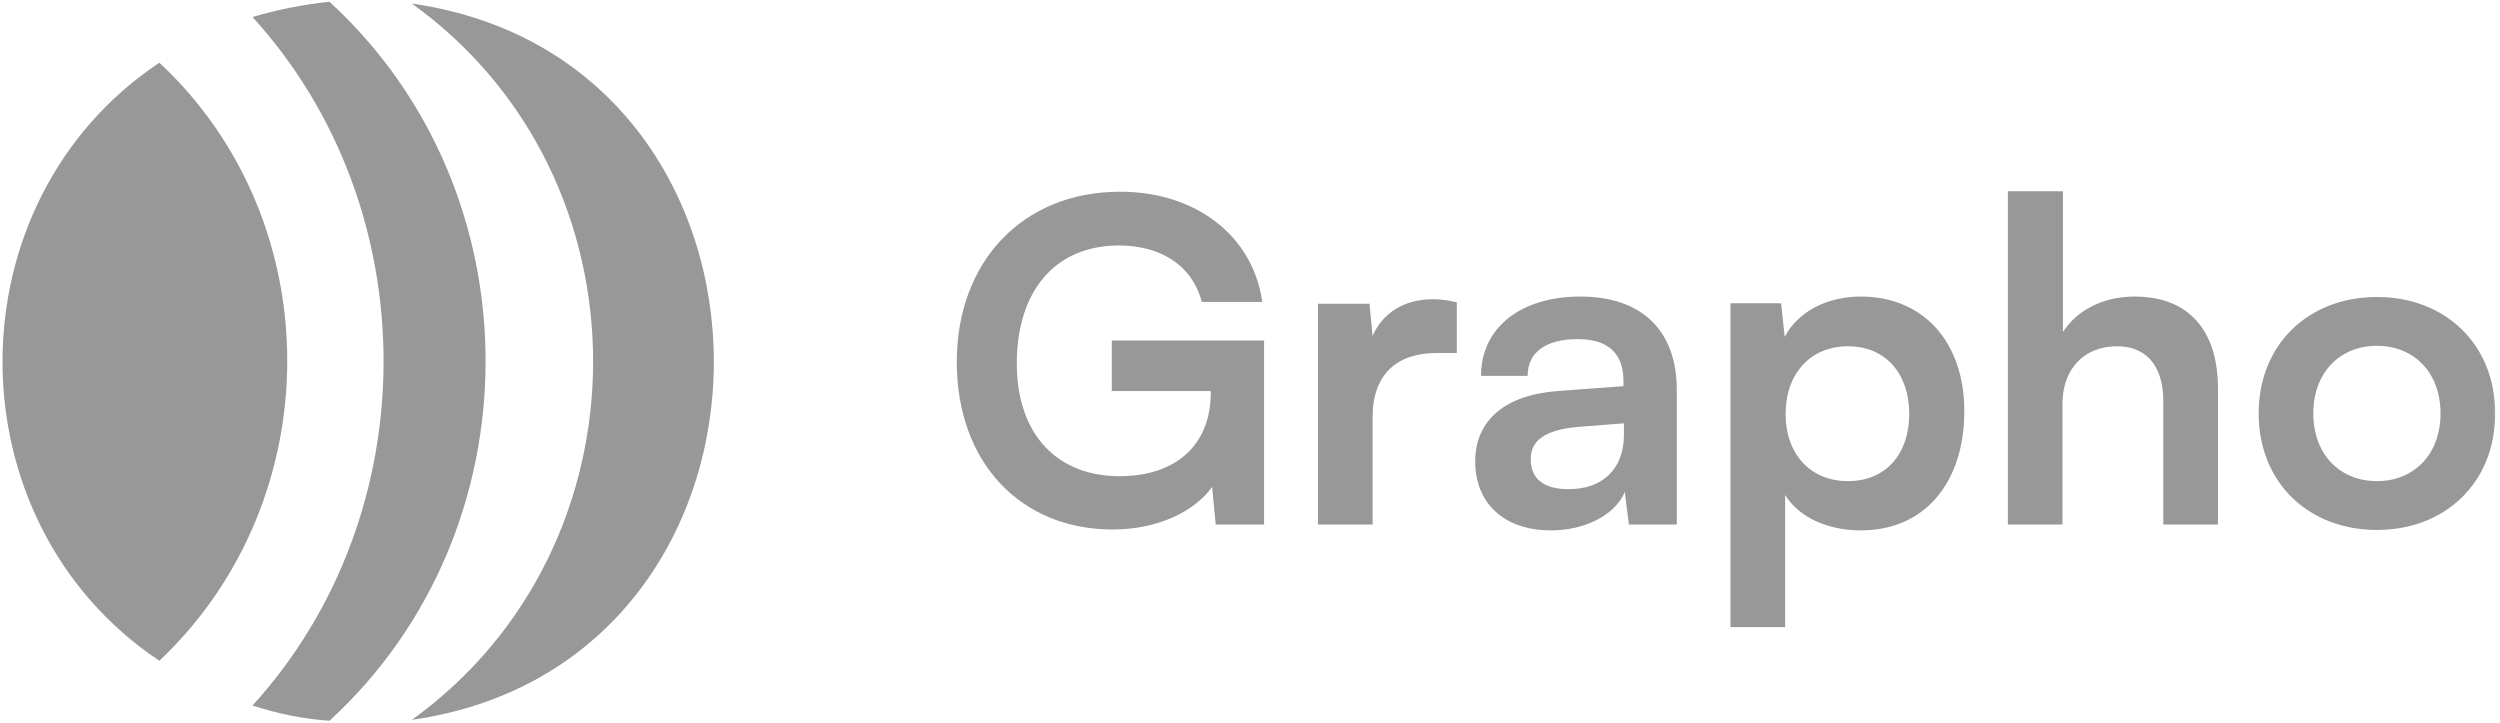 <svg width="173" height="50" viewBox="0 0 173 50" fill="none" xmlns="http://www.w3.org/2000/svg">
<g clip-path="url(#clip0_13_31)">
<path d="M28.501 49.814C56.363 45.834 56.363 4.228 28.501 0.248C45.247 12.267 45.202 37.79 28.501 49.814Z" fill="#989898"/>
<path d="M17.473 48.823C19.207 49.38 20.942 49.752 22.801 49.876C37.2 36.666 37.209 13.332 22.801 0.124C20.942 0.31 19.145 0.682 17.473 1.177C29.569 14.457 29.565 35.548 17.473 48.823Z" fill="#989898"/>
<path d="M11.028 45.725C22.772 34.641 22.884 15.393 11.028 4.337C-3.441 13.983 -3.447 36.075 11.028 45.725Z" fill="#989898"/>
<mask id="mask0_13_31" style="mask-type:luminance" maskUnits="userSpaceOnUse" x="65" y="0" width="108" height="50">
<path d="M173 0H65V50H173V0Z" fill="white"/>
</mask>
<g mask="url(#mask0_13_31)">
<path d="M77.431 16.987C72.936 16.987 70.363 20.242 70.363 25.14C70.363 30.193 73.277 32.952 77.462 32.952C81.399 32.952 83.786 30.782 83.786 27.155V27.062H76.935V23.559H87.475V36.3H84.127L83.879 33.696C82.639 35.432 80.066 36.641 76.997 36.641C70.642 36.641 66.209 32.022 66.209 25.047C66.209 18.165 70.704 13.267 77.524 13.267C82.701 13.267 86.7 16.274 87.351 20.893H83.166C82.453 18.227 80.159 16.987 77.431 16.987ZM100.812 20.924V24.427H99.417C96.689 24.427 94.984 25.884 94.984 28.86V36.3H91.202V21.017H94.767L94.984 23.249C95.635 21.73 97.092 20.707 99.138 20.707C99.665 20.707 100.192 20.769 100.812 20.924ZM107.323 36.703C104.068 36.703 102.084 34.812 102.084 31.929C102.084 29.108 104.13 27.341 107.757 27.062L112.345 26.721V26.38C112.345 24.303 111.105 23.466 109.183 23.466C106.951 23.466 105.711 24.396 105.711 26.008H102.487C102.487 22.691 105.215 20.521 109.369 20.521C113.492 20.521 116.034 22.753 116.034 27V36.3H112.717L112.438 34.037C111.787 35.618 109.71 36.703 107.323 36.703ZM108.563 33.851C110.888 33.851 112.376 32.456 112.376 30.1V29.294L109.183 29.542C106.827 29.759 105.928 30.534 105.928 31.774C105.928 33.169 106.858 33.851 108.563 33.851ZM119.75 43.399V20.986H123.253L123.501 23.311C124.431 21.544 126.446 20.521 128.771 20.521C133.08 20.521 135.932 23.652 135.932 28.457C135.932 33.231 133.328 36.703 128.771 36.703C126.477 36.703 124.493 35.804 123.532 34.254V43.399H119.75ZM123.563 28.643C123.563 31.402 125.268 33.293 127.872 33.293C130.538 33.293 132.119 31.371 132.119 28.643C132.119 25.915 130.538 23.962 127.872 23.962C125.268 23.962 123.563 25.884 123.563 28.643ZM142.725 36.3H138.943V13.236H142.756V22.97C143.717 21.482 145.515 20.521 147.716 20.521C151.498 20.521 153.482 22.908 153.482 26.876V36.3H149.7V27.775C149.7 25.202 148.429 23.962 146.507 23.962C144.12 23.962 142.725 25.636 142.725 27.93V36.3ZM156.299 28.612C156.299 23.838 159.74 20.552 164.483 20.552C169.226 20.552 172.667 23.838 172.667 28.612C172.667 33.386 169.226 36.672 164.483 36.672C159.74 36.672 156.299 33.386 156.299 28.612ZM160.081 28.612C160.081 31.402 161.879 33.293 164.483 33.293C167.087 33.293 168.885 31.402 168.885 28.612C168.885 25.822 167.087 23.931 164.483 23.931C161.879 23.931 160.081 25.822 160.081 28.612Z" fill="#989898"/>
</g>
</g>
<defs>
<clipPath id="clip0_13_31">
<rect width="173" height="50" fill="white"/>
</clipPath>
</defs>
</svg>
